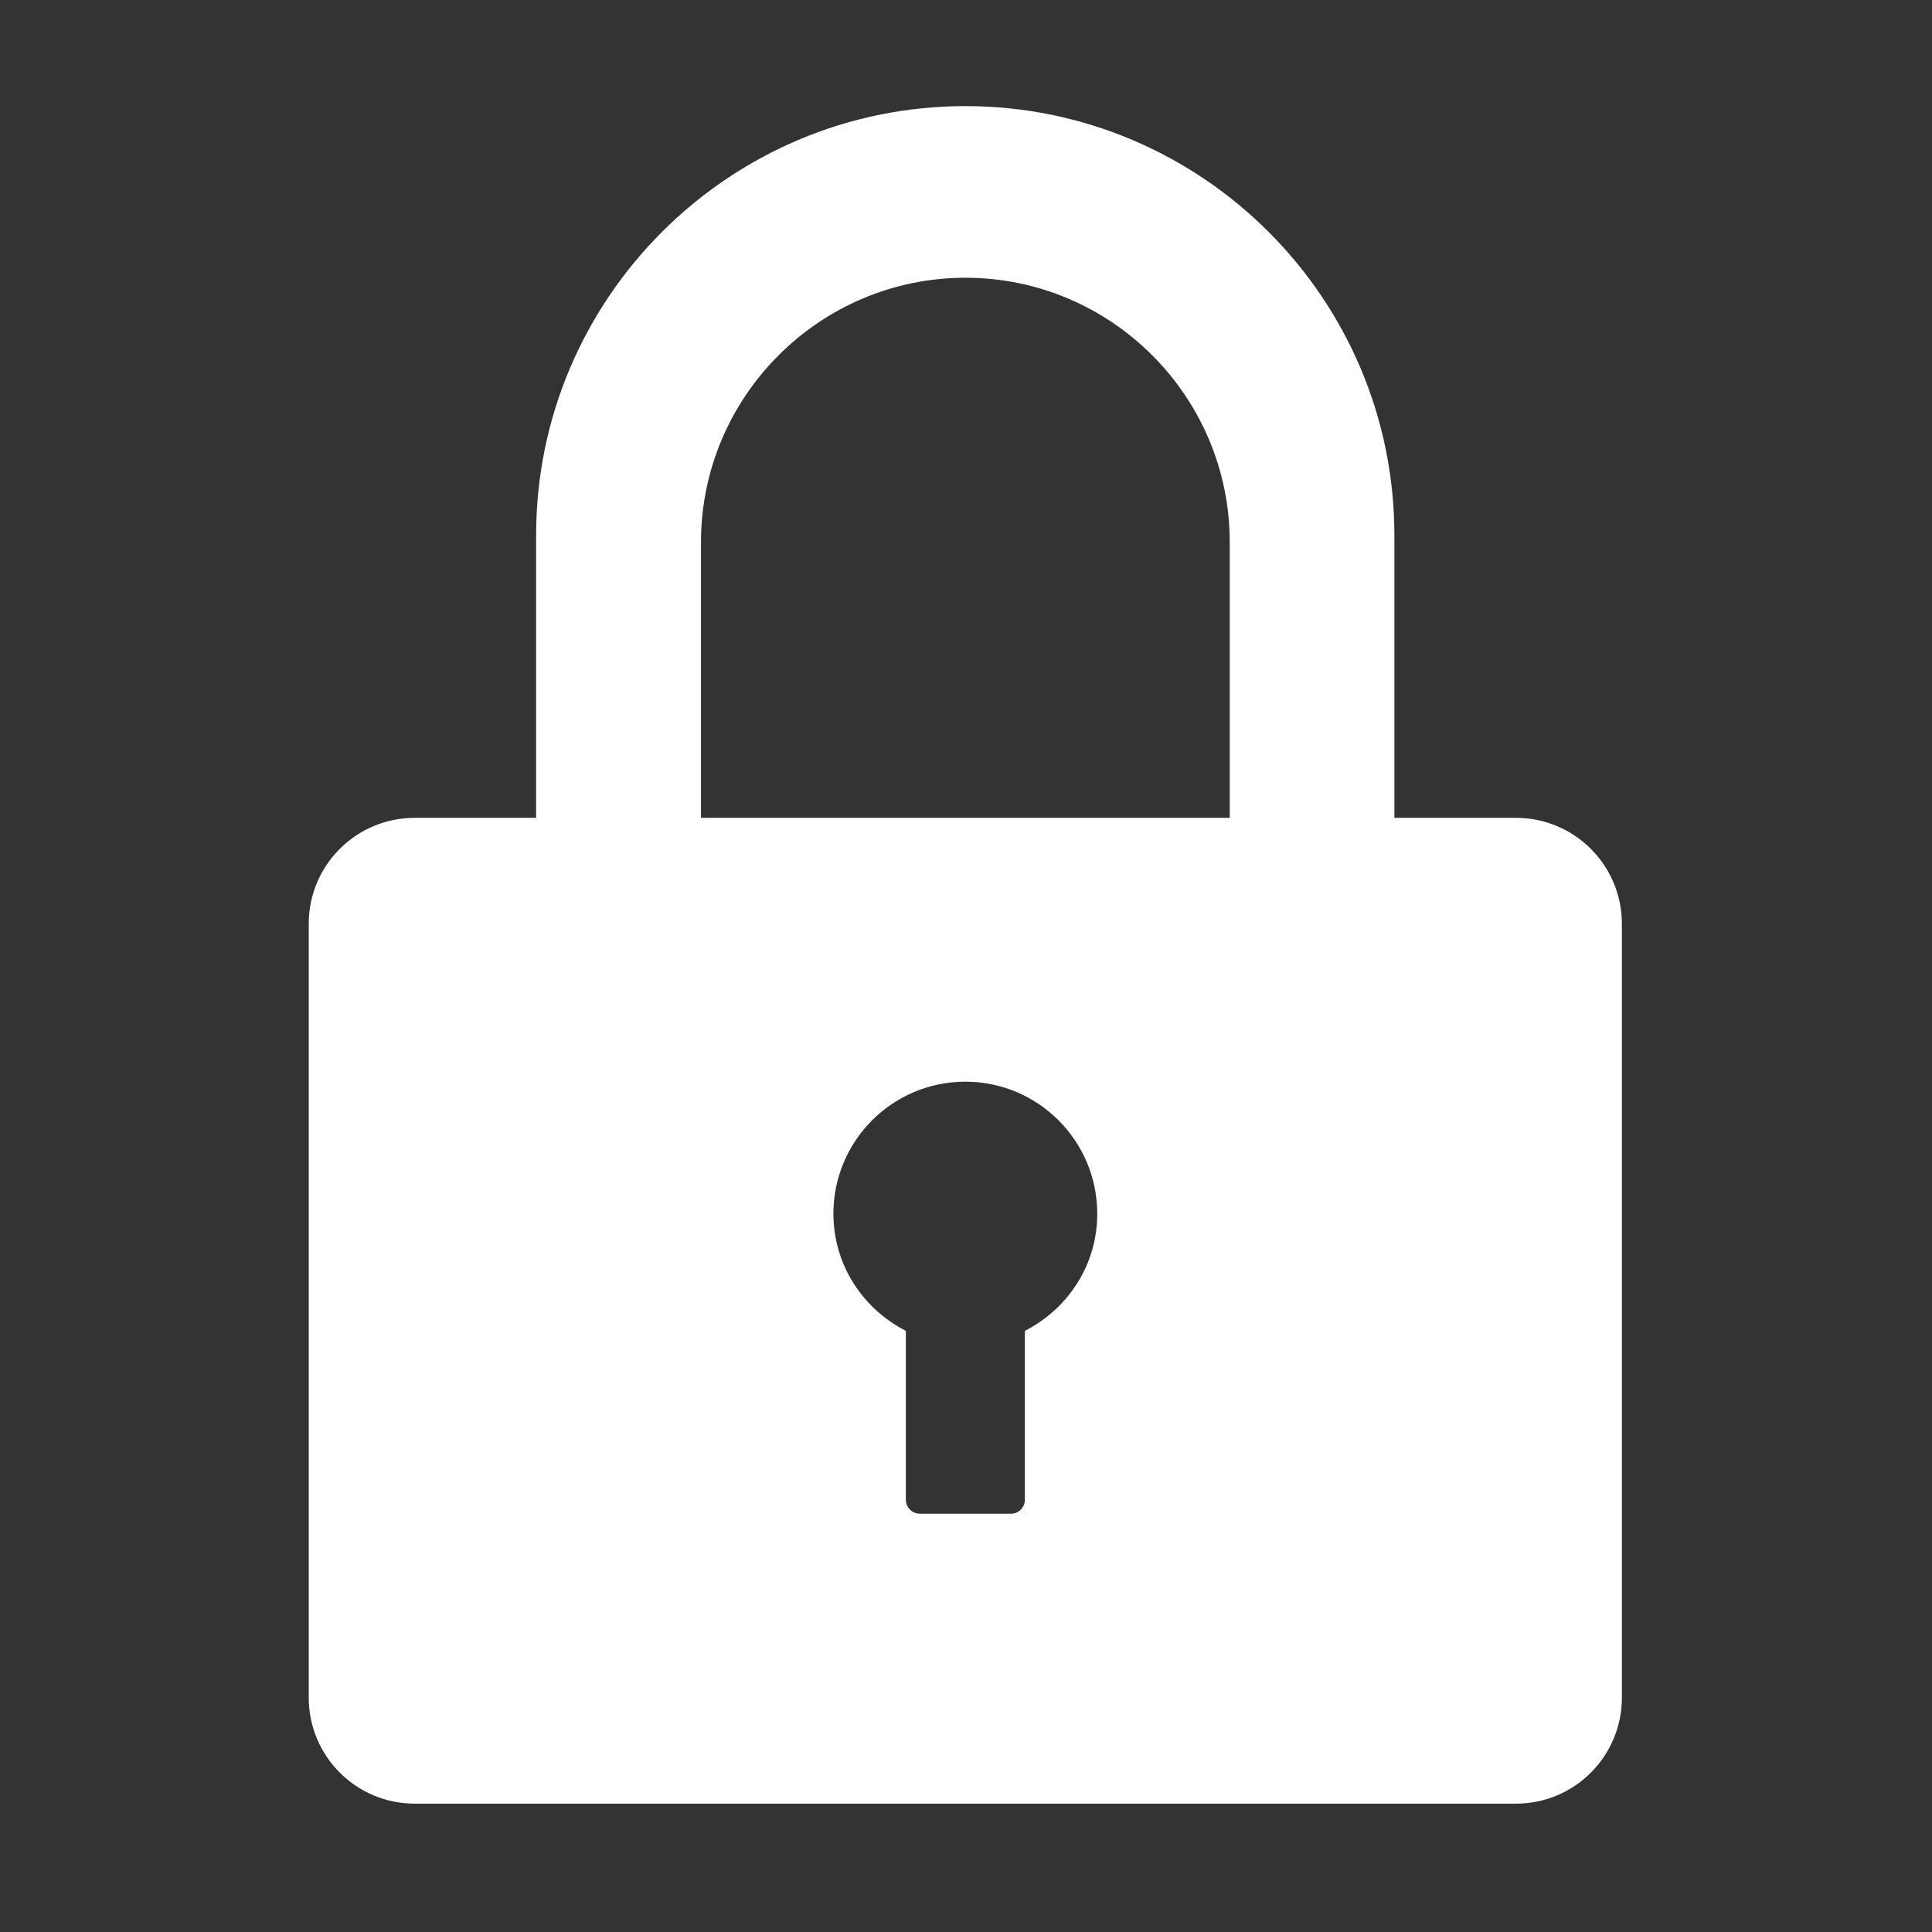 <?xml version="1.0" standalone="no"?><!DOCTYPE svg PUBLIC "-//W3C//DTD SVG 1.1//EN" "http://www.w3.org/Graphics/SVG/1.1/DTD/svg11.dtd"><svg t="1510104958470" class="icon" style="" viewBox="0 0 1024 1024" version="1.1" xmlns="http://www.w3.org/2000/svg" p-id="24454" xmlns:xlink="http://www.w3.org/1999/xlink" width="16" height="16"><rect x="0" y="0" width="1024" height="1024" fill="#333333" stroke="none"/><defs><style type="text/css"></style></defs><path d="M803.458 433.471h-64.403V283.688c0-125.441-101.953-227.447-227.391-227.447-125.441 0-227.507 102.008-227.507 227.447v149.782h-64.349c-31.027 0-56.174 25.144-56.174 56.175v410.095c0 31.086 25.148 56.232 56.174 56.232h583.708c31.034 0 56.12-25.148 56.12-56.232V489.647c-0.006-31.034-25.142-56.175-56.18-56.175h0.002zM543.208 705.381v89.549c0 3.999-3.31 7.373-7.373 7.373H487.547c-4.113 0-7.429-3.374-7.429-7.373v-89.549c-22.686-11.602-38.399-34.861-38.399-62.121 0-38.572 31.317-69.947 69.893-69.947 38.629 0 69.949 31.375 69.949 69.947 0.054 27.262-15.659 50.52-38.349 62.121h-0.004z m108.582-271.91H371.536V287.399c0-77.265 62.916-140.184 140.182-140.184s140.071 62.918 140.071 140.184v146.072h0.001z" fill="#ffffff" p-id="24455"></path></svg>